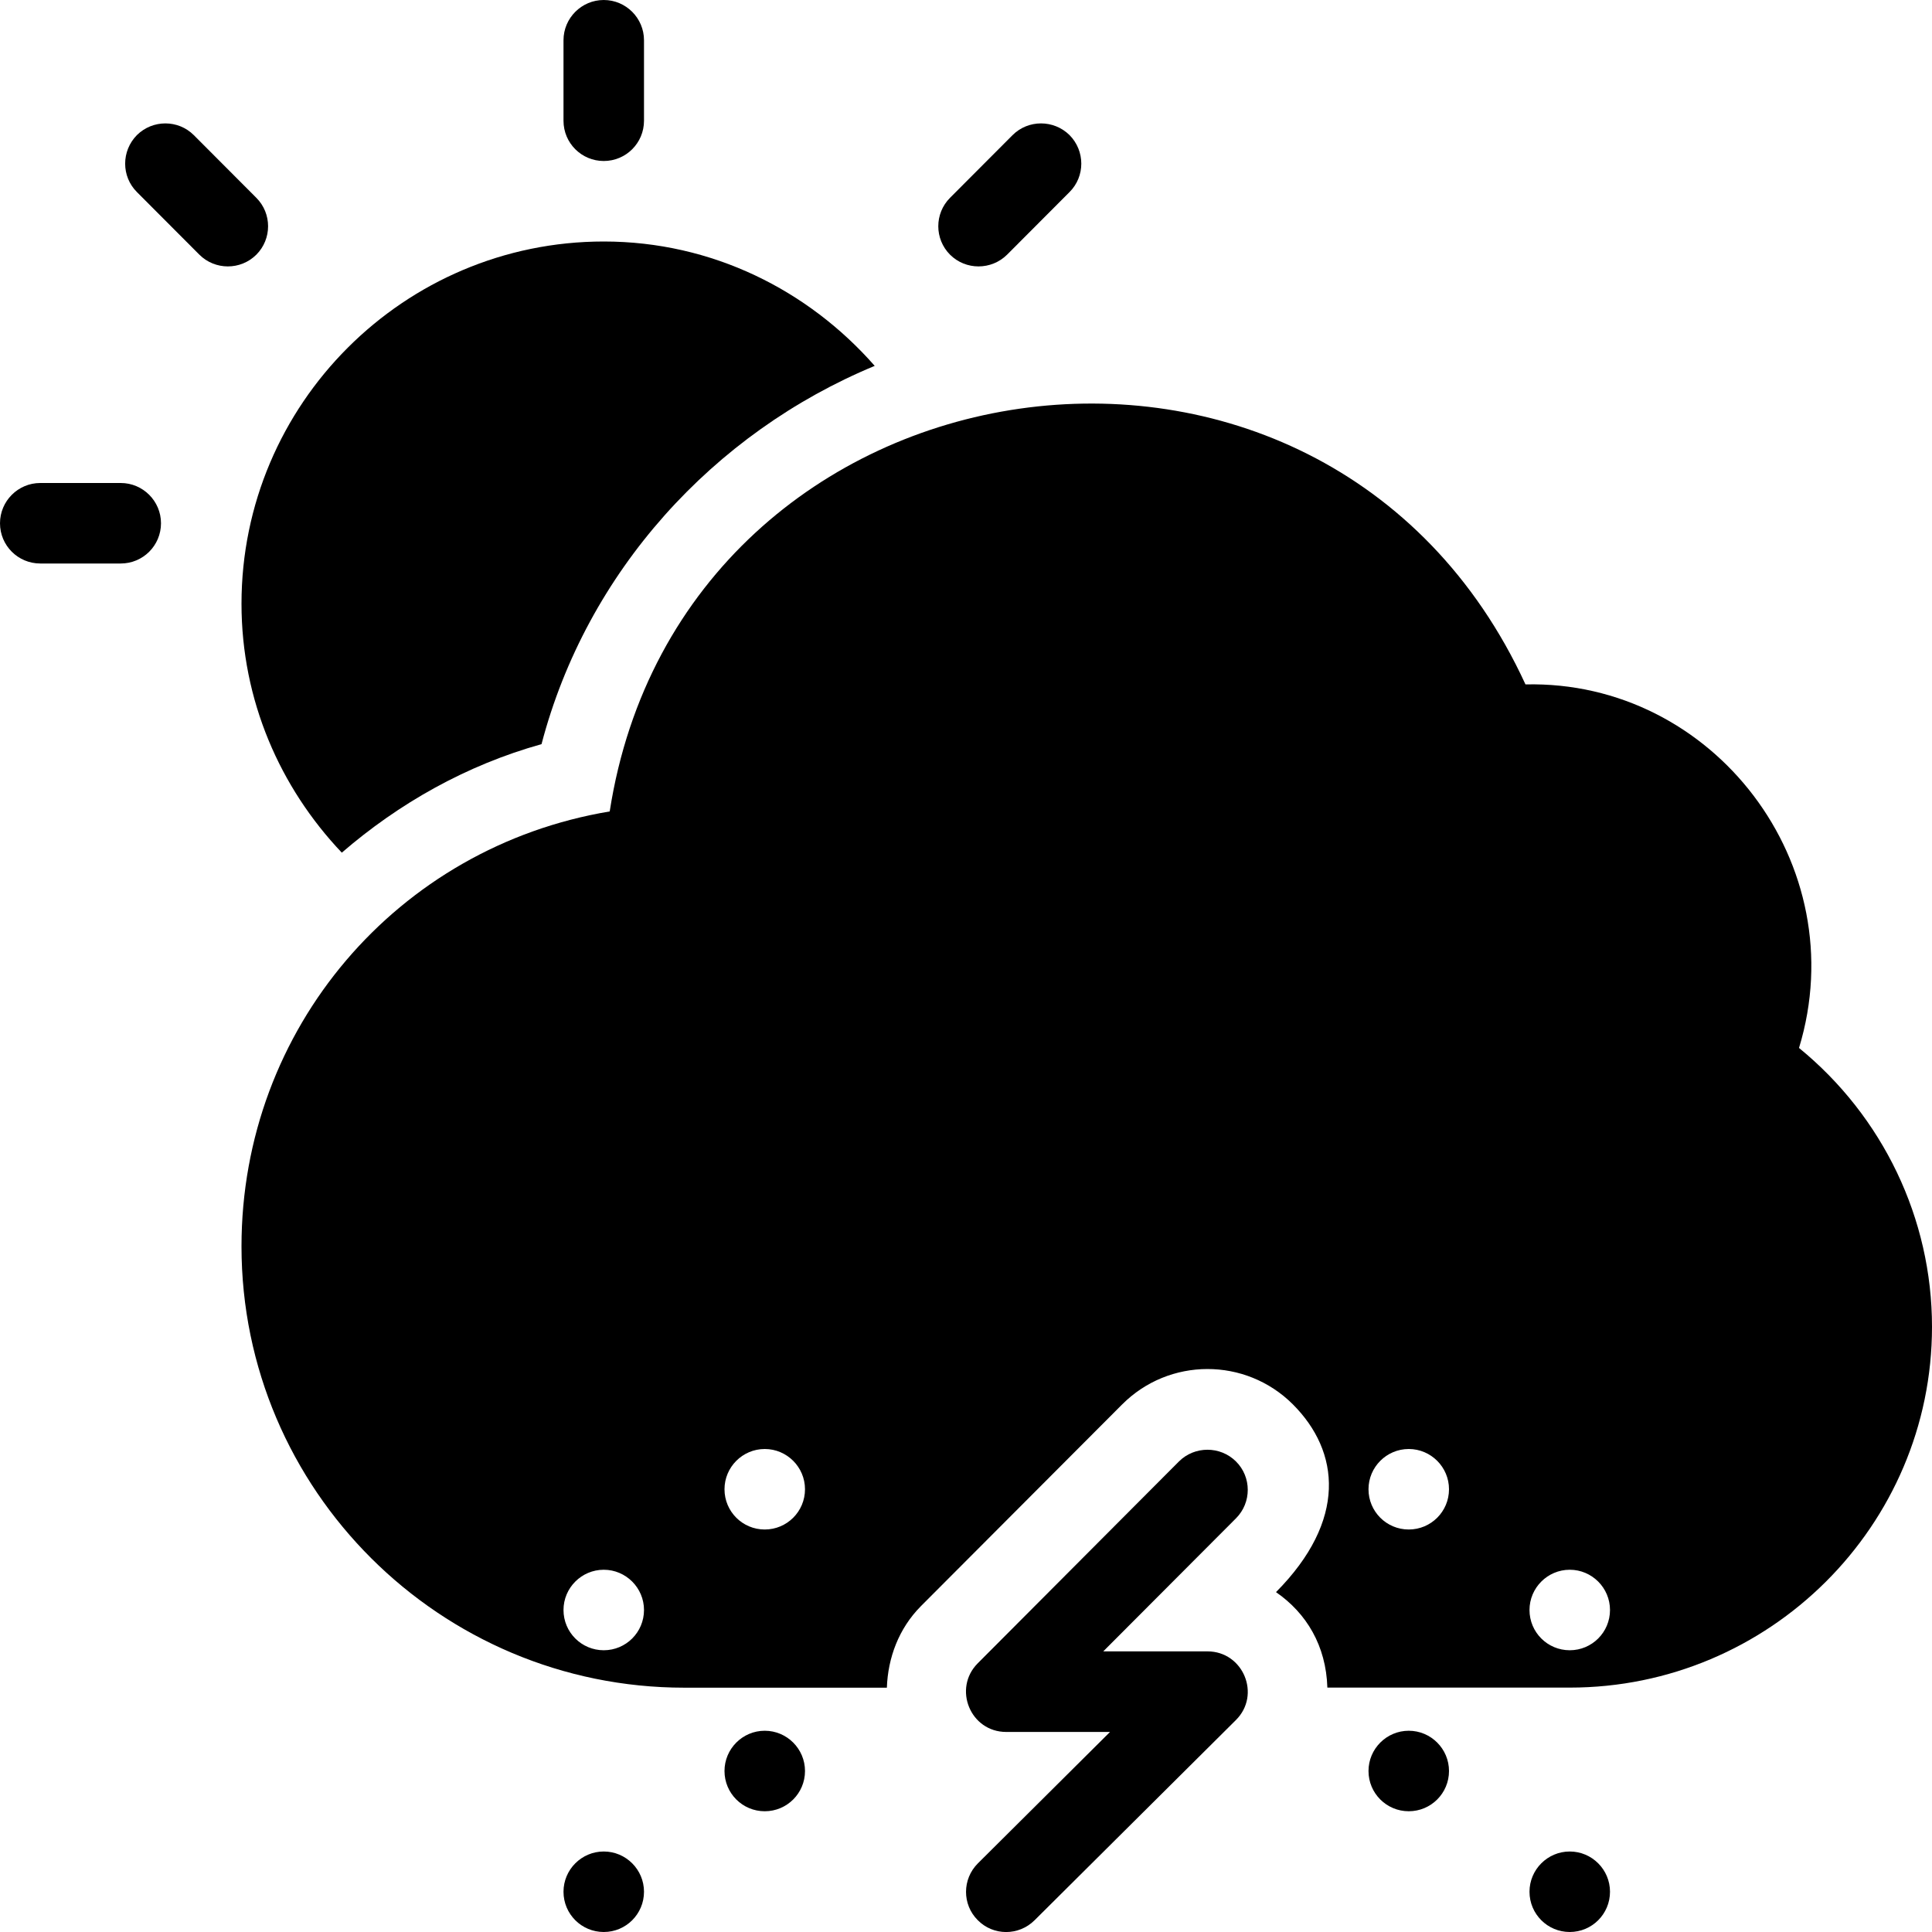 <?xml version="1.0" encoding="utf-8"?>
<!-- Generator: Adobe Illustrator 19.2.1, SVG Export Plug-In . SVG Version: 6.00 Build 0)  -->
<svg version="1.1" xmlns="http://www.w3.org/2000/svg" xmlns:xlink="http://www.w3.org/1999/xlink" x="0px" y="0px" width="24px"
	 height="24px" viewBox="0 0 24 24" enable-background="new 0 0 24 24" xml:space="preserve">
<g id="Filled_Icon">
	<g>
		<g>
			<path d="M6.727,9.244c0.561-2.142,2.133-3.867,4.139-4.699C10.041,3.605,8.846,3,7.5,3C5.019,3,3,5.019,3,7.5
				c0,1.199,0.478,2.283,1.246,3.092C4.954,9.981,5.789,9.506,6.727,9.244z"/>
		</g>
		<g>
			<g>
				<path d="M19.5,23c-0.276,0-0.5,0.225-0.5,0.5c0,0.277,0.224,0.5,0.5,0.5s0.5-0.223,0.5-0.5C20,23.225,19.776,23,19.5,23L19.5,23
					z"/>
			</g>
		</g>
		<g>
			<g>
				<path d="M17.5,21.5c-0.276,0-0.5,0.225-0.5,0.5c0,0.277,0.224,0.5,0.5,0.5S18,22.277,18,22C18,21.725,17.776,21.5,17.5,21.5
					L17.5,21.5z"/>
			</g>
		</g>
		<g>
			<g>
				<path d="M9.5,21.5C9.224,21.5,9,21.725,9,22c0,0.277,0.224,0.5,0.5,0.5S10,22.277,10,22C10,21.725,9.776,21.5,9.5,21.5L9.5,21.5
					z"/>
			</g>
		</g>
		<g>
			<g>
				<path d="M7.5,23C7.224,23,7,23.225,7,23.5C7,23.777,7.224,24,7.5,24S8,23.777,8,23.5C8,23.225,7.776,23,7.5,23L7.5,23z"/>
			</g>
		</g>
		<g>
			<path d="M12.146,23.853c-0.195-0.194-0.194-0.511,0.002-0.706l1.641-1.632H12.5c-0.447,0-0.666-0.54-0.354-0.853l2.5-2.508
				c0.195-0.193,0.512-0.193,0.707,0c0.196,0.194,0.196,0.512,0.001,0.707l-1.649,1.653H15c0.444,0,0.669,0.54,0.352,0.854
				l-2.5,2.486C12.655,24.05,12.339,24.049,12.146,23.853z"/>
		</g>
		<g>
			<path d="M2.477,3.164L1.701,2.386c-0.195-0.194-0.195-0.511,0-0.708c0.195-0.193,0.512-0.194,0.707,0.001l0.776,0.778
				c0.195,0.195,0.195,0.512,0,0.707C2.988,3.359,2.671,3.357,2.477,3.164z"/>
		</g>
		<g>
			<path d="M11.802,3.164c-0.195-0.195-0.195-0.512,0-0.707l0.776-0.778c0.195-0.195,0.512-0.194,0.708-0.001
				c0.195,0.197,0.195,0.514,0,0.708l-0.776,0.778C12.315,3.357,11.998,3.359,11.802,3.164z"/>
		</g>
		<g>
			<path d="M1.5,7h-1C0.224,7,0,6.777,0,6.5C0,6.225,0.224,6,0.5,6h1C1.776,6,2,6.225,2,6.5C2,6.777,1.776,7,1.5,7z"/>
		</g>
		<g>
			<path d="M7.5,2C7.224,2,7,1.777,7,1.5v-1C7,0.225,7.224,0,7.5,0S8,0.225,8,0.5v1C8,1.777,7.776,2,7.5,2z"/>
		</g>
		<g>
			<path d="M22.348,13.018c0.694-2.277-1.063-4.57-3.398-4.516C16.452,3.072,8.477,4.273,7.574,10.08
				C4.939,10.519,3,12.777,3,15.483c0,3.024,2.467,5.482,5.5,5.482h2.517c0.013-0.372,0.148-0.735,0.421-1.011l2.5-2.506
				c0.585-0.588,1.535-0.588,2.121-0.004c0.589,0.588,0.676,1.443-0.208,2.334c0.379,0.262,0.622,0.666,0.638,1.186H19.5
				c2.481,0,4.5-2.011,4.5-4.482C24,15.137,23.389,13.868,22.348,13.018z M7.5,20.5C7.224,20.5,7,20.277,7,20
				c0-0.275,0.224-0.5,0.5-0.5S8,19.725,8,20C8,20.277,7.776,20.5,7.5,20.5z M9.5,19C9.224,19,9,18.777,9,18.5
				C9,18.225,9.224,18,9.5,18s0.5,0.225,0.5,0.5C10,18.777,9.776,19,9.5,19z M17.5,19c-0.276,0-0.5-0.223-0.5-0.5
				c0-0.275,0.224-0.5,0.5-0.5s0.5,0.225,0.5,0.5C18,18.777,17.776,19,17.5,19z M19.5,20.5c-0.276,0-0.5-0.223-0.5-0.5
				c0-0.275,0.224-0.5,0.5-0.5S20,19.725,20,20C20,20.277,19.776,20.5,19.5,20.5z"/>
		</g>
	</g>
</g>
<g id="Invisible_Shape">
	<rect fill="none" width="24" height="24"/>
</g>
</svg>
